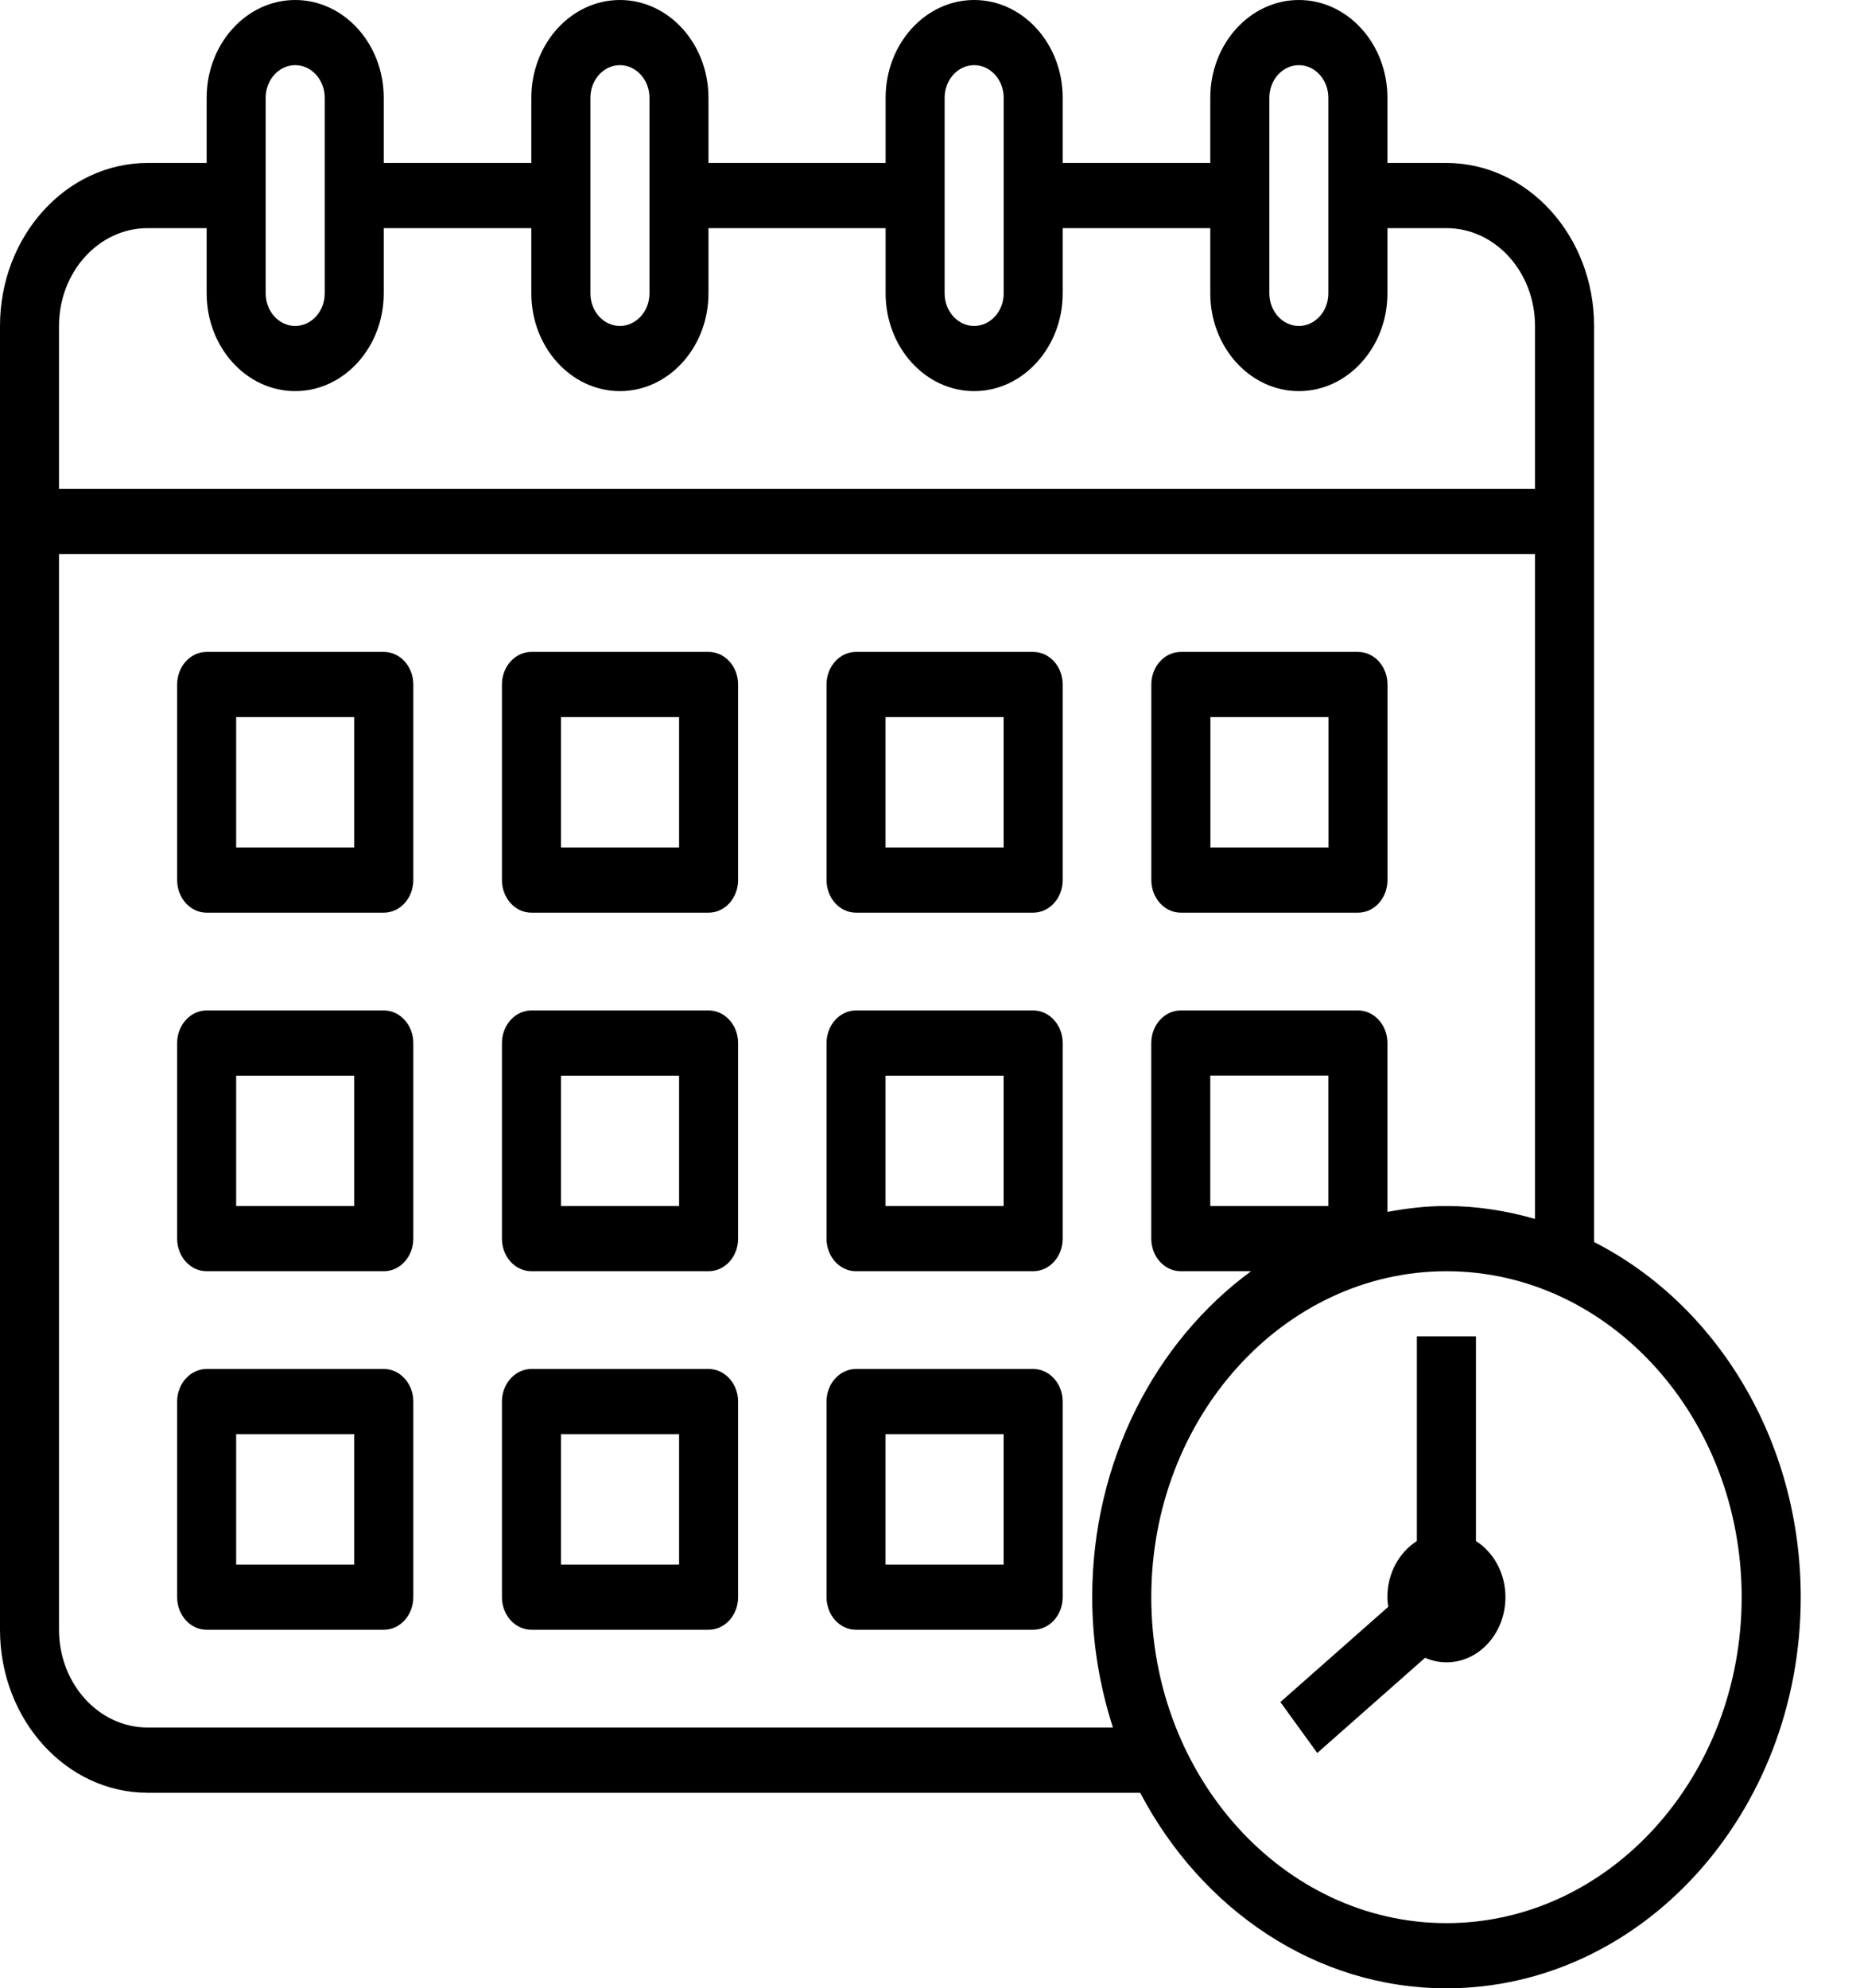 <svg width="29" height="31" viewBox="0 0 29 31" fill="none"
  xmlns="http://www.w3.org/2000/svg">
  <path d="M24.854 19.365V5.082C24.854 3.681 23.821 2.541 22.552 2.541H21.632V1.525C21.632 0.684 21.013 0 20.251 0C19.49 0 18.87 0.684 18.87 1.525V2.541H16.569V1.525C16.569 0.684 15.95 0 15.188 0C14.427 0 13.808 0.684 13.808 1.525V2.541H11.046V1.525C11.046 0.684 10.427 0 9.665 0C8.904 0 8.284 0.684 8.284 1.525V2.541H5.983V1.525C5.983 0.684 5.364 0 4.602 0C3.841 0 3.222 0.684 3.222 1.525V2.541H2.301C1.032 2.541 0 3.681 0 5.082V25.41C0 26.811 1.032 27.951 2.301 27.951H17.777C18.733 29.771 20.513 31 22.552 31C25.598 31 28.076 28.265 28.076 24.902C28.076 22.446 26.752 20.331 24.854 19.365ZM19.791 1.525C19.791 1.244 19.997 1.016 20.251 1.016C20.505 1.016 20.711 1.244 20.711 1.525V4.574C20.711 4.854 20.505 5.082 20.251 5.082C19.997 5.082 19.791 4.854 19.791 4.574V1.525ZM14.728 1.525C14.728 1.244 14.934 1.016 15.188 1.016C15.443 1.016 15.649 1.244 15.649 1.525V4.574C15.649 4.854 15.443 5.082 15.188 5.082C14.934 5.082 14.728 4.854 14.728 4.574V1.525ZM9.205 1.525C9.205 1.244 9.411 1.016 9.665 1.016C9.919 1.016 10.126 1.244 10.126 1.525V4.574C10.126 4.854 9.919 5.082 9.665 5.082C9.411 5.082 9.205 4.854 9.205 4.574V1.525ZM4.142 1.525C4.142 1.244 4.349 1.016 4.602 1.016C4.857 1.016 5.063 1.244 5.063 1.525V4.574C5.063 4.854 4.857 5.082 4.602 5.082C4.349 5.082 4.142 4.854 4.142 4.574V1.525ZM2.301 3.557H3.222V4.574C3.222 5.414 3.841 6.098 4.602 6.098C5.364 6.098 5.983 5.414 5.983 4.574V3.557H8.284V4.574C8.284 5.414 8.904 6.098 9.665 6.098C10.427 6.098 11.046 5.414 11.046 4.574V3.557H13.808V4.574C13.808 5.414 14.427 6.098 15.188 6.098C15.95 6.098 16.569 5.414 16.569 4.574V3.557H18.87V4.574C18.87 5.414 19.49 6.098 20.251 6.098C21.013 6.098 21.632 5.414 21.632 4.574V3.557H22.552C23.314 3.557 23.933 4.241 23.933 5.082V7.623H0.92V5.082C0.92 4.241 1.54 3.557 2.301 3.557ZM2.301 26.934C1.54 26.934 0.92 26.25 0.92 25.41V8.64H23.933V19.004C23.491 18.878 23.03 18.803 22.552 18.803C22.238 18.803 21.932 18.839 21.632 18.895V16.262C21.632 15.981 21.426 15.754 21.172 15.754H18.41C18.156 15.754 17.95 15.981 17.95 16.262V19.311C17.95 19.593 18.156 19.82 18.41 19.82H19.506C18.015 20.913 17.029 22.782 17.029 24.902C17.029 25.615 17.147 26.297 17.352 26.934H2.301ZM20.711 18.803H18.87V16.77H20.711V18.803ZM22.552 29.984C20.015 29.984 17.95 27.704 17.95 24.902C17.95 22.1 20.015 19.82 22.552 19.82C25.09 19.82 27.155 22.1 27.155 24.902C27.155 27.704 25.09 29.984 22.552 29.984Z" fill="currentColor"/>
  <path d="M23.012 24.026V20.836H22.091V24.026C21.817 24.202 21.631 24.526 21.631 24.901C21.631 24.953 21.638 25.003 21.645 25.052L19.963 26.537L20.538 27.331L22.219 25.847C22.322 25.891 22.434 25.918 22.552 25.918C23.06 25.918 23.472 25.463 23.472 24.901C23.472 24.526 23.286 24.202 23.012 24.026Z" fill="currentColor"/>
  <path d="M5.984 10.164H3.222C2.968 10.164 2.762 10.391 2.762 10.672V13.721C2.762 14.002 2.968 14.23 3.222 14.23H5.984C6.238 14.23 6.444 14.002 6.444 13.721V10.672C6.444 10.391 6.238 10.164 5.984 10.164ZM5.523 13.213H3.682V11.18H5.523V13.213Z" fill="currentColor"/>
  <path d="M11.048 10.164H8.286C8.032 10.164 7.826 10.391 7.826 10.672V13.721C7.826 14.002 8.032 14.23 8.286 14.23H11.048C11.302 14.23 11.508 14.002 11.508 13.721V10.672C11.508 10.391 11.302 10.164 11.048 10.164ZM10.588 13.213H8.747V11.18H10.588V13.213Z" fill="currentColor"/>
  <path d="M16.108 10.164H13.347C13.092 10.164 12.887 10.391 12.887 10.672V13.721C12.887 14.002 13.092 14.23 13.347 14.23H16.108C16.363 14.23 16.569 14.002 16.569 13.721V10.672C16.569 10.391 16.363 10.164 16.108 10.164ZM15.648 13.213H13.807V11.18H15.648V13.213Z" fill="currentColor"/>
  <path d="M18.412 14.23H21.173C21.427 14.23 21.633 14.002 21.633 13.721V10.672C21.633 10.391 21.427 10.164 21.173 10.164H18.412C18.157 10.164 17.951 10.391 17.951 10.672V13.721C17.951 14.002 18.157 14.23 18.412 14.23ZM18.872 11.18H20.713V13.213H18.872V11.18Z" fill="currentColor"/>
  <path d="M5.984 15.754H3.222C2.968 15.754 2.762 15.982 2.762 16.263V19.312C2.762 19.593 2.968 19.82 3.222 19.82H5.984C6.238 19.82 6.444 19.593 6.444 19.312V16.263C6.444 15.982 6.238 15.754 5.984 15.754ZM5.523 18.803H3.682V16.771H5.523V18.803Z" fill="currentColor"/>
  <path d="M11.048 15.754H8.286C8.032 15.754 7.826 15.982 7.826 16.263V19.312C7.826 19.593 8.032 19.82 8.286 19.82H11.048C11.302 19.82 11.508 19.593 11.508 19.312V16.263C11.508 15.982 11.302 15.754 11.048 15.754ZM10.588 18.803H8.747V16.771H10.588V18.803Z" fill="currentColor"/>
  <path d="M16.108 15.754H13.347C13.092 15.754 12.887 15.982 12.887 16.263V19.312C12.887 19.593 13.092 19.82 13.347 19.82H16.108C16.363 19.82 16.569 19.593 16.569 19.312V16.263C16.569 15.982 16.363 15.754 16.108 15.754ZM15.648 18.803H13.807V16.771H15.648V18.803Z" fill="currentColor"/>
  <path d="M5.984 21.344H3.222C2.968 21.344 2.762 21.572 2.762 21.852V24.901C2.762 25.183 2.968 25.41 3.222 25.41H5.984C6.238 25.41 6.444 25.183 6.444 24.901V21.852C6.444 21.572 6.238 21.344 5.984 21.344ZM5.523 24.393H3.682V22.36H5.523V24.393Z" fill="currentColor"/>
  <path d="M11.048 21.344H8.286C8.032 21.344 7.826 21.572 7.826 21.852V24.901C7.826 25.183 8.032 25.41 8.286 25.41H11.048C11.302 25.41 11.508 25.183 11.508 24.901V21.852C11.508 21.572 11.302 21.344 11.048 21.344ZM10.588 24.393H8.747V22.36H10.588V24.393Z" fill="currentColor"/>
  <path d="M16.108 21.344H13.347C13.092 21.344 12.887 21.572 12.887 21.852V24.901C12.887 25.183 13.092 25.41 13.347 25.41H16.108C16.363 25.41 16.569 25.183 16.569 24.901V21.852C16.569 21.572 16.363 21.344 16.108 21.344ZM15.648 24.393H13.807V22.36H15.648V24.393Z" fill="currentColor"/>
</svg>
